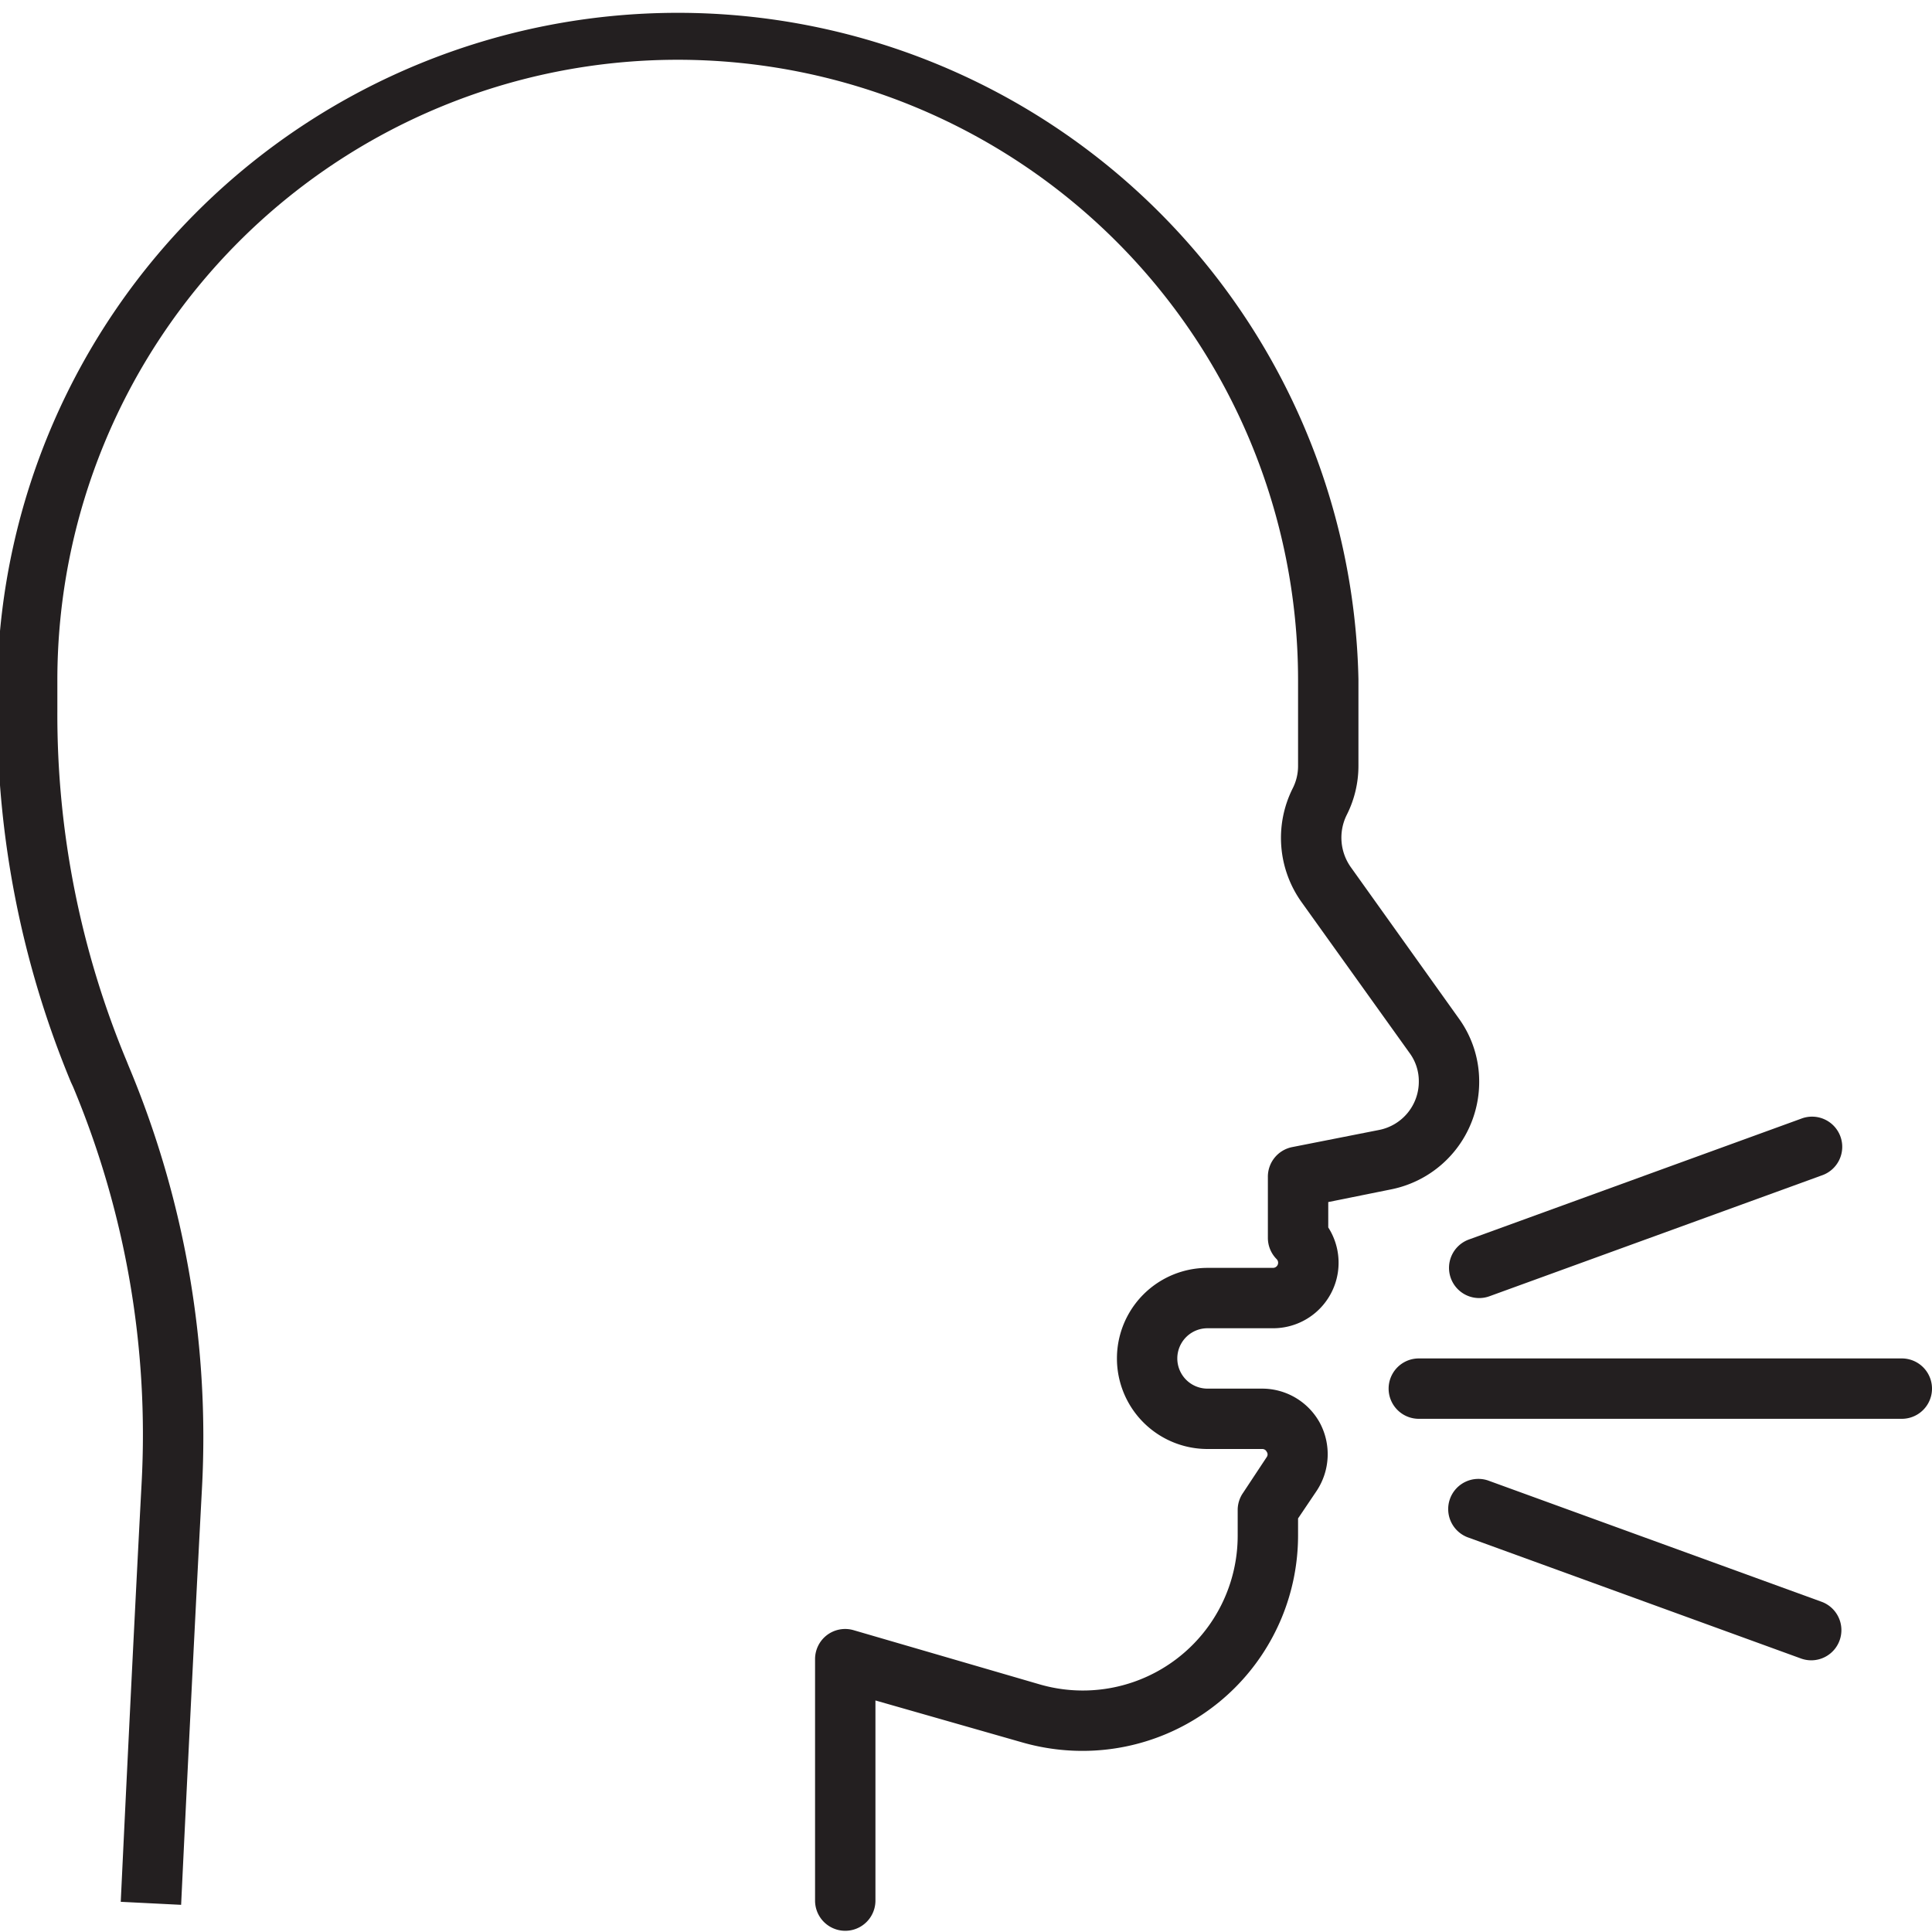 <svg xmlns="http://www.w3.org/2000/svg" viewBox="0 0 64 64"><defs><style>.cls-1{fill:#231f20;}</style></defs><title>Cough</title><g id="Cough"><path class="cls-1" d="M44,39.82l2.08-.42A3.63,3.63,0,0,0,49,35.84a3.56,3.56,0,0,0-.68-2.11l-3.57-5A1.69,1.69,0,0,1,44.61,27,3.6,3.6,0,0,0,45,25.37V22.5a22.55,22.55,0,0,0-45.09,0v1A31.9,31.9,0,0,0,2.35,35.85l.07.15A29.85,29.85,0,0,1,4.69,49.15C4.37,55.17,4,63,4,63l2,.1s.37-7.78.69-13.79a31.76,31.76,0,0,0-2.43-14l-.06-.15a29.82,29.82,0,0,1-2.3-11.6v-1A20.55,20.55,0,0,1,43,22.5v2.87a1.63,1.63,0,0,1-.18.75,3.66,3.66,0,0,0,.3,3.77l3.58,5a1.57,1.57,0,0,1,.3.94,1.63,1.63,0,0,1-1.31,1.6L42.8,38a1,1,0,0,0-.8,1v2a1,1,0,0,0,.29.71.17.17,0,0,1-.12.29H40a3,3,0,0,0,0,6h1.81a.16.16,0,0,1,.15.09.15.15,0,0,1,0,.18l-.78,1.18A1,1,0,0,0,41,50v.86a5.13,5.13,0,0,1-6.55,4.94L28.27,54a1,1,0,0,0-.87.16,1,1,0,0,0-.4.8v8a1,1,0,0,0,2,0V56.33l4.9,1.4a7.24,7.24,0,0,0,2,.27A7.14,7.14,0,0,0,43,50.86V50.3l.62-.92a2.2,2.2,0,0,0,.11-2.23A2.18,2.18,0,0,0,41.81,46H40a1,1,0,0,1,0-2h2.17A2.17,2.17,0,0,0,44,40.66Z"/><path class="cls-1" d="M48.06,42.34A1,1,0,0,0,49,43a1,1,0,0,0,.34-.06l11-4a1,1,0,1,0-.68-1.88l-11,4A1,1,0,0,0,48.06,42.34Z"/><path class="cls-1" d="M60.34,53.06l-11-4a1,1,0,1,0-.68,1.88l11,4A1,1,0,0,0,60,55a1,1,0,0,0,.34-1.94Z"/><path class="cls-1" d="M63,45H47a1,1,0,0,0,0,2H63a1,1,0,0,0,0-2Z"/></g></svg>